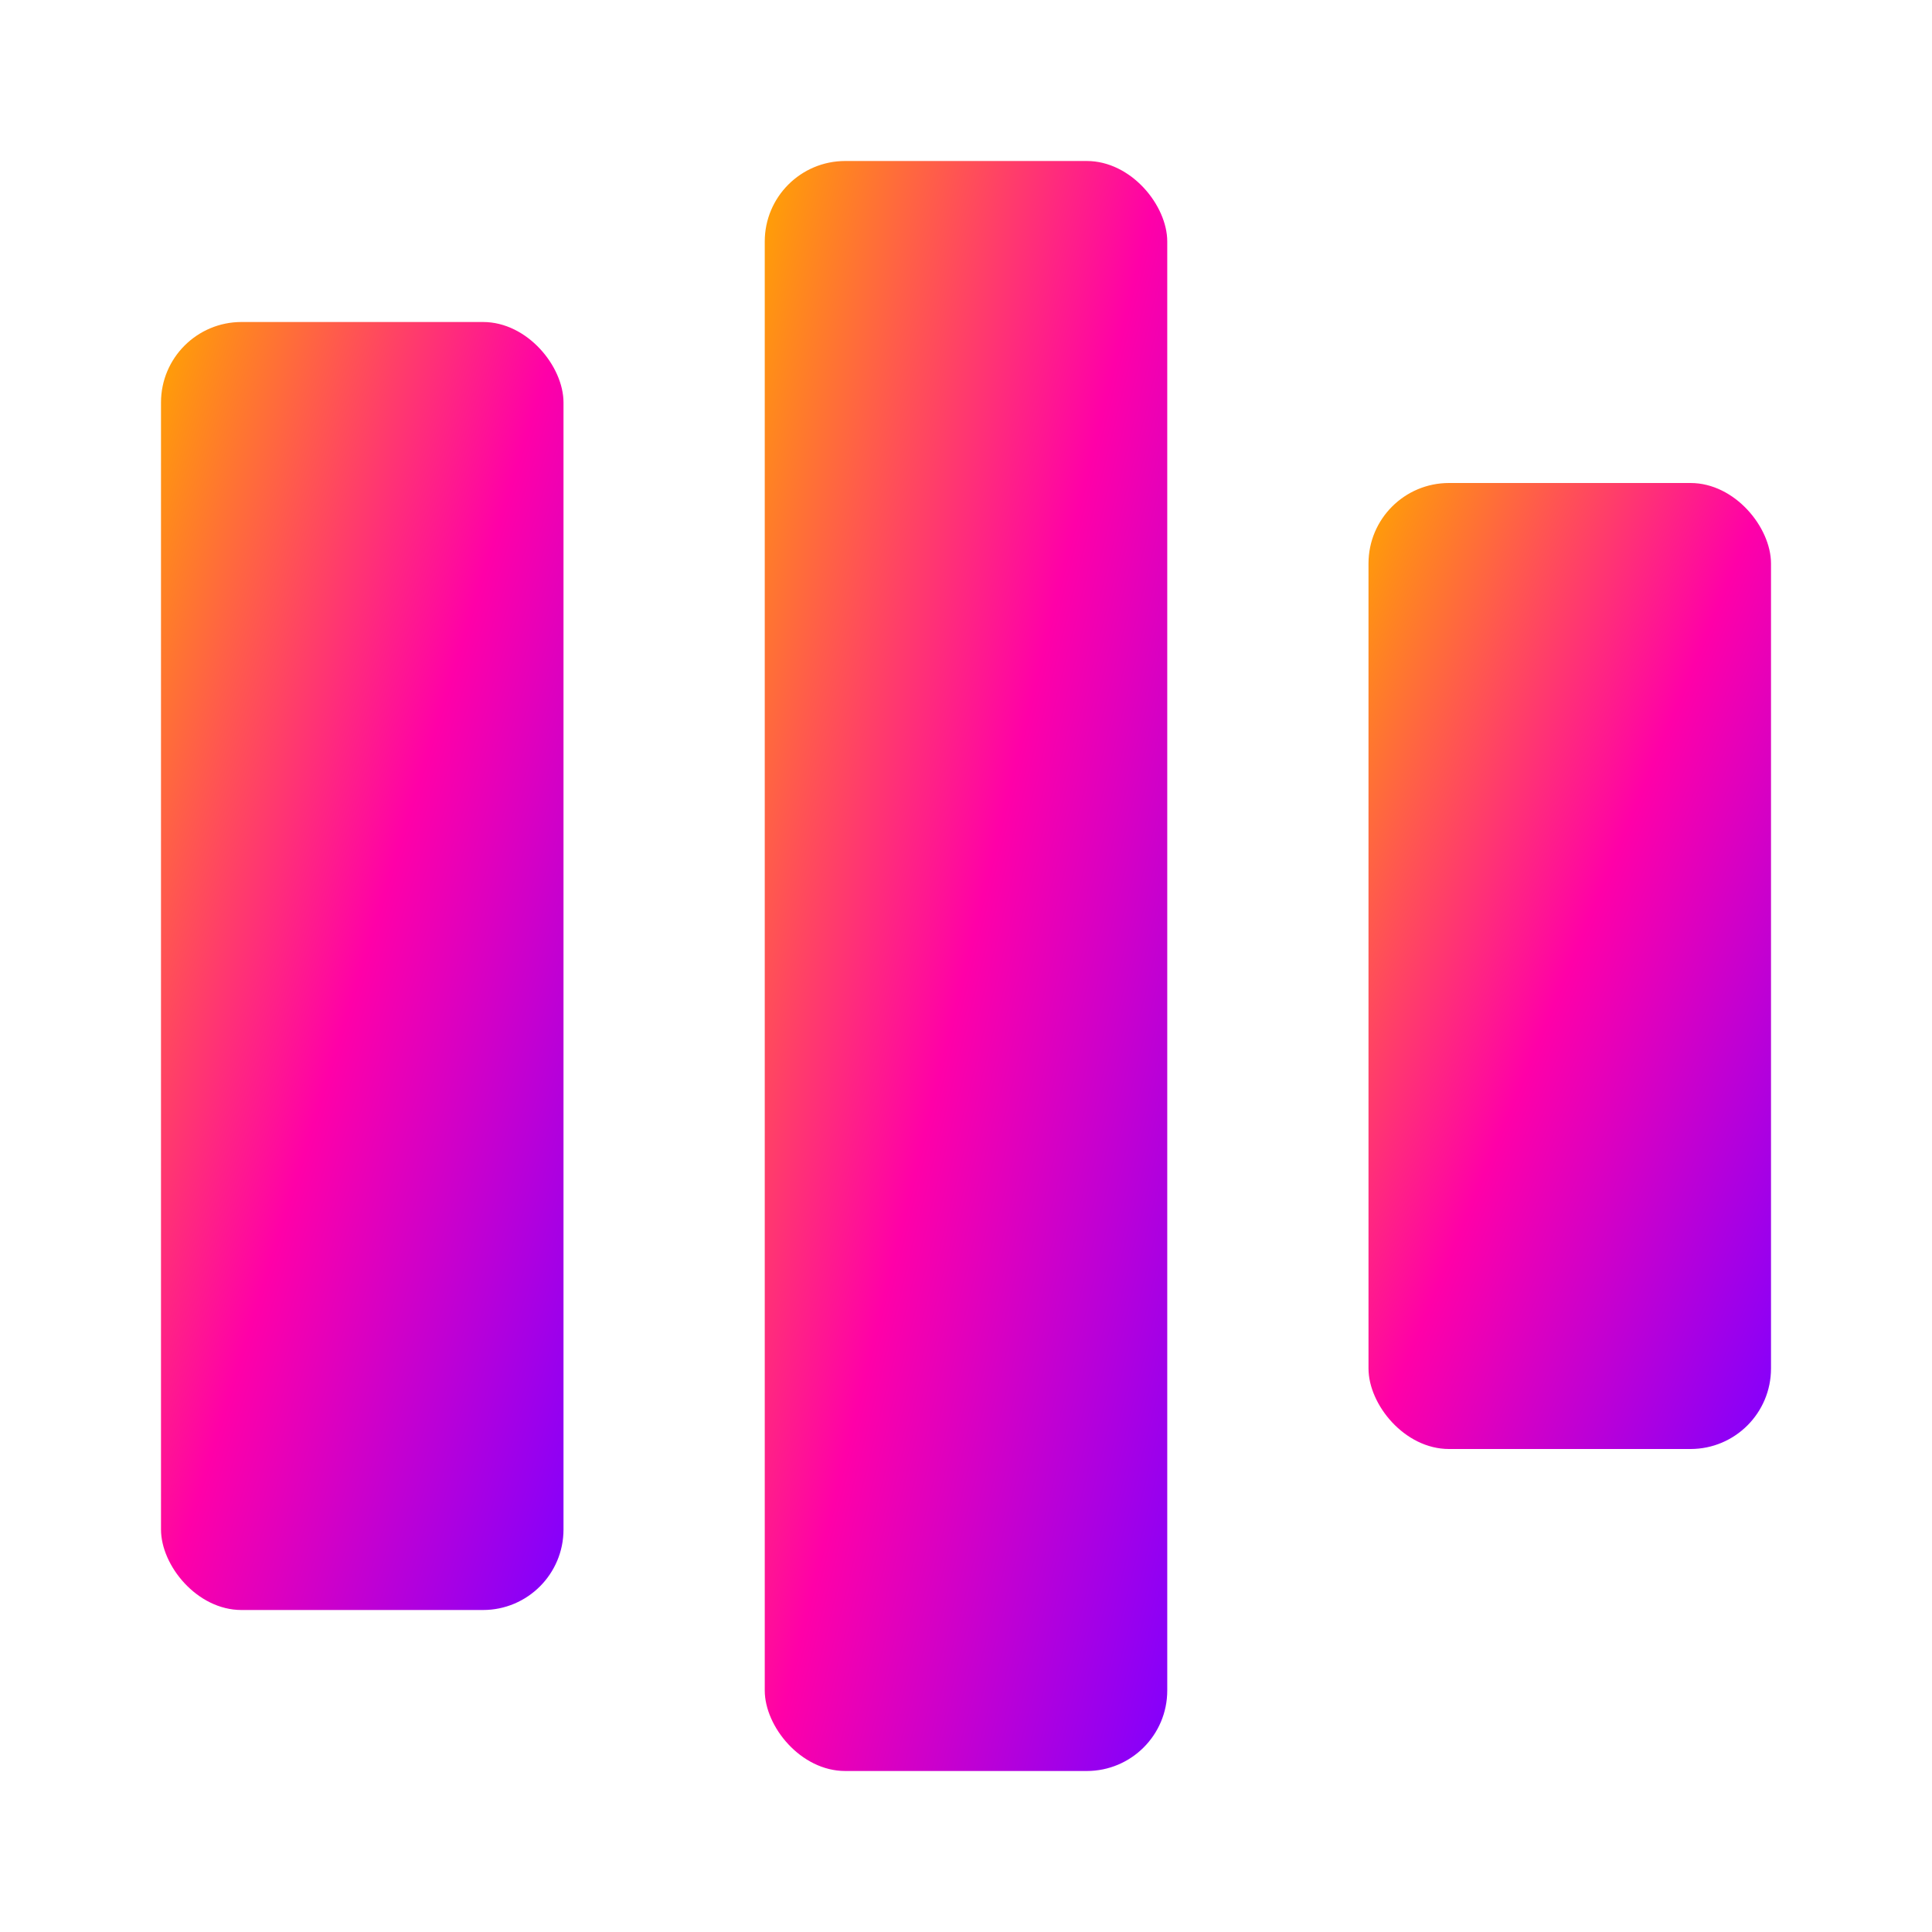 <svg width="120" height="120" viewBox="0 0 120 120" xmlns="http://www.w3.org/2000/svg">
    <defs>
        <linearGradient id="kanbanGradient" x1="0%" y1="0%" x2="100%" y2="100%">
            <stop offset="0%" stop-color="#FFA500" />
            <stop offset="50%" stop-color="#FF00A8" />
            <stop offset="100%" stop-color="#8000FF" />
        </linearGradient>
    </defs>
    <rect x="10" y="20" width="25" height="80" rx="5" fill="url(#kanbanGradient)" />
    <rect x="47.5" y="10" width="25" height="100" rx="5" fill="url(#kanbanGradient)" />
    <rect x="85" y="30" width="25" height="60" rx="5" fill="url(#kanbanGradient)" />
</svg>
